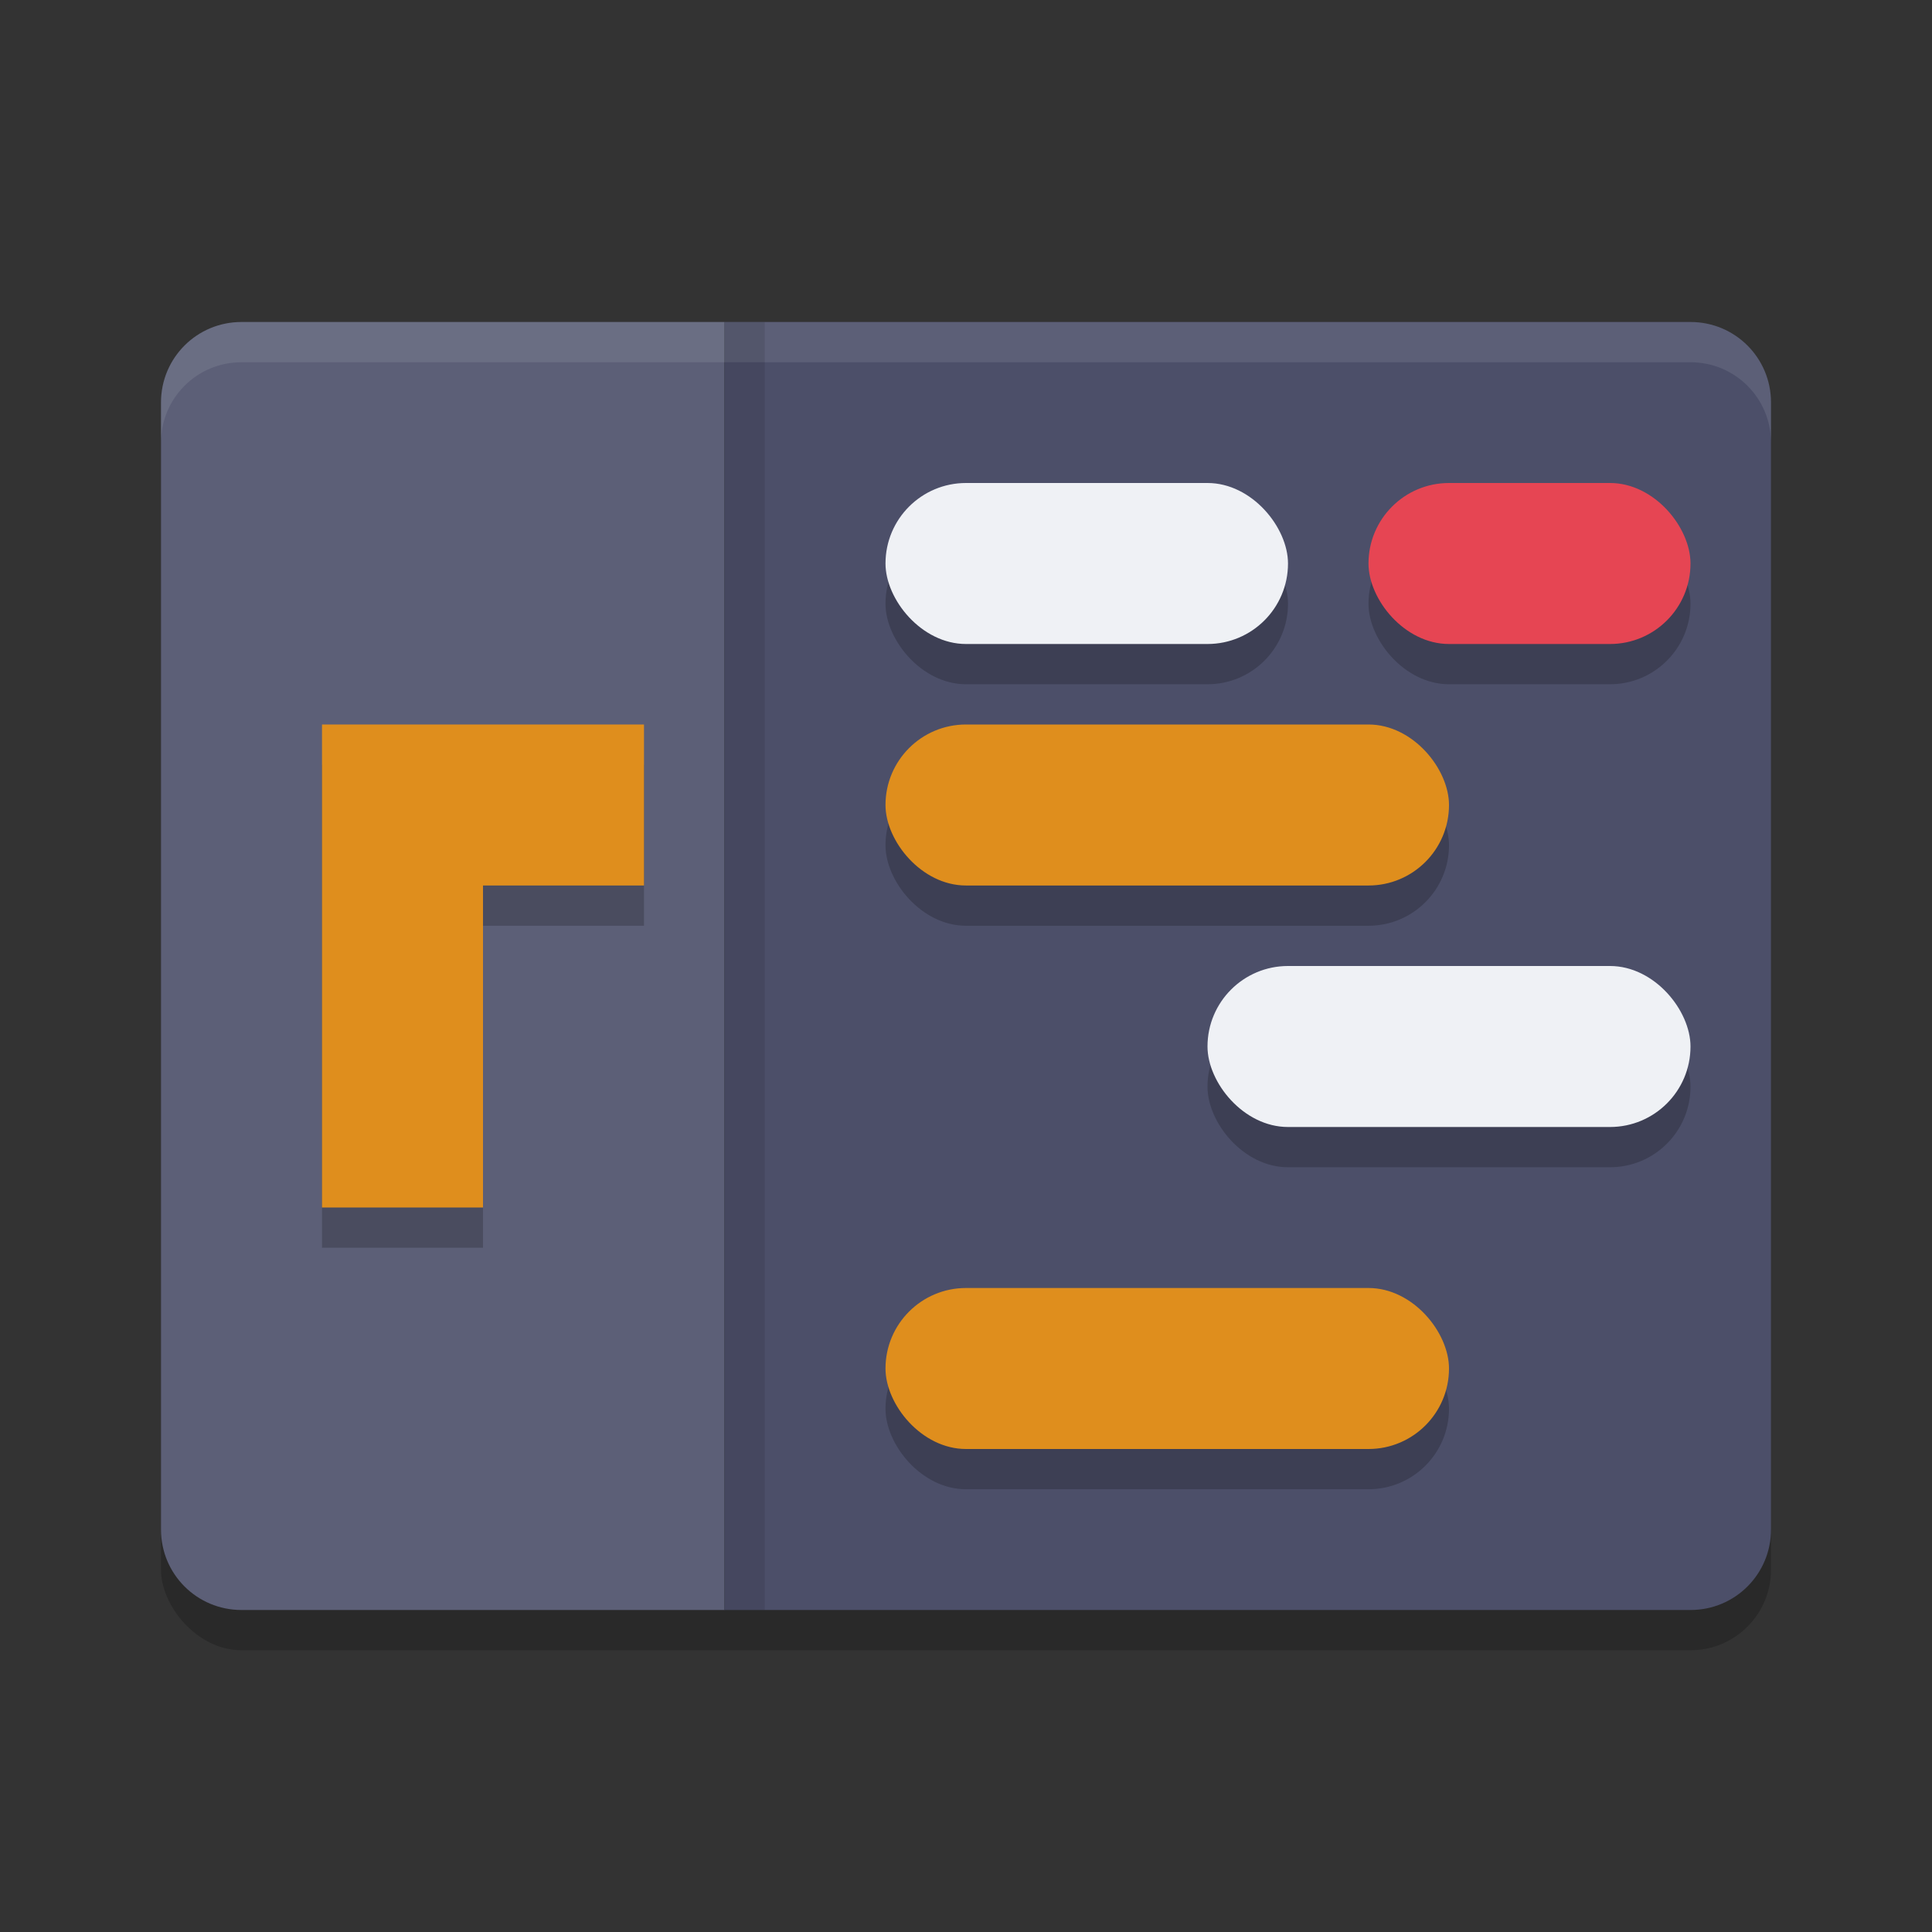 <svg xmlns="http://www.w3.org/2000/svg" width="24" height="24" version="1">
 <rect width="100%" height="100%" fill="#333333" stroke="none"/>
 <rect style="opacity:0.2" width="20" height="16" x="2" y="4.5" rx="1"/>
 <path style="fill:#5c5f77" d="M 9 20 L 9 4 L 3 4 C 2.446 4 2 4.446 2 5 L 2 19 C 2 19.554 2.446 20 3 20 L 9 20 z"/>
 <path style="fill:#4c4f69" d="M 9 20 L 21 20 C 21.554 20 22 19.554 22 19 L 22 5 C 22 4.446 21.554 4 21 4 L 9 4 L 9 20 z"/>
 <path style="opacity:0.2" d="m 4,9.5 v 6 h 2 v -4 h 2 v -2 H 6 Z"/>
 <path style="fill:#df8e1d" d="m 4,9 v 6 H 6 V 11 H 8 V 9 H 6 Z"/>
 <rect style="opacity:0.2" width="5" height="2" x="11" y="6.5" rx="1"/>
 <rect style="opacity:0.2" width="4" height="2" x="17" y="6.5" rx="1"/>
 <rect style="opacity:0.2" width="7" height="2" x="11" y="9.5" rx="1"/>
 <rect style="opacity:0.2" width="6" height="2" x="15" y="12.5" rx="1"/>
 <rect style="opacity:0.2" width="7" height="2" x="11" y="16.5" rx="1"/>
 <rect style="fill:#eff1f5" width="5" height="2" x="11" y="6" rx="1"/>
 <rect style="fill:#e64553" width="4" height="2" x="17" y="6" rx="1"/>
 <rect style="fill:#df8e1d" width="7" height="2" x="11" y="9" rx="1"/>
 <rect style="fill:#eff1f5" width="6" height="2" x="15" y="12" rx="1"/>
 <rect style="fill:#df8e1d" width="7" height="2" x="11" y="16" rx="1"/>
 <path style="fill:#eff1f5;opacity:0.1" d="M 3 4 C 2.446 4 2 4.446 2 5 L 2 5.5 C 2 4.946 2.446 4.5 3 4.5 L 21 4.5 C 21.554 4.5 22 4.946 22 5.5 L 22 5 C 22 4.446 21.554 4 21 4 L 3 4 z"/>
 <rect style="opacity:0.1" width=".5" height="16" x="9" y="4"/>
</svg>
